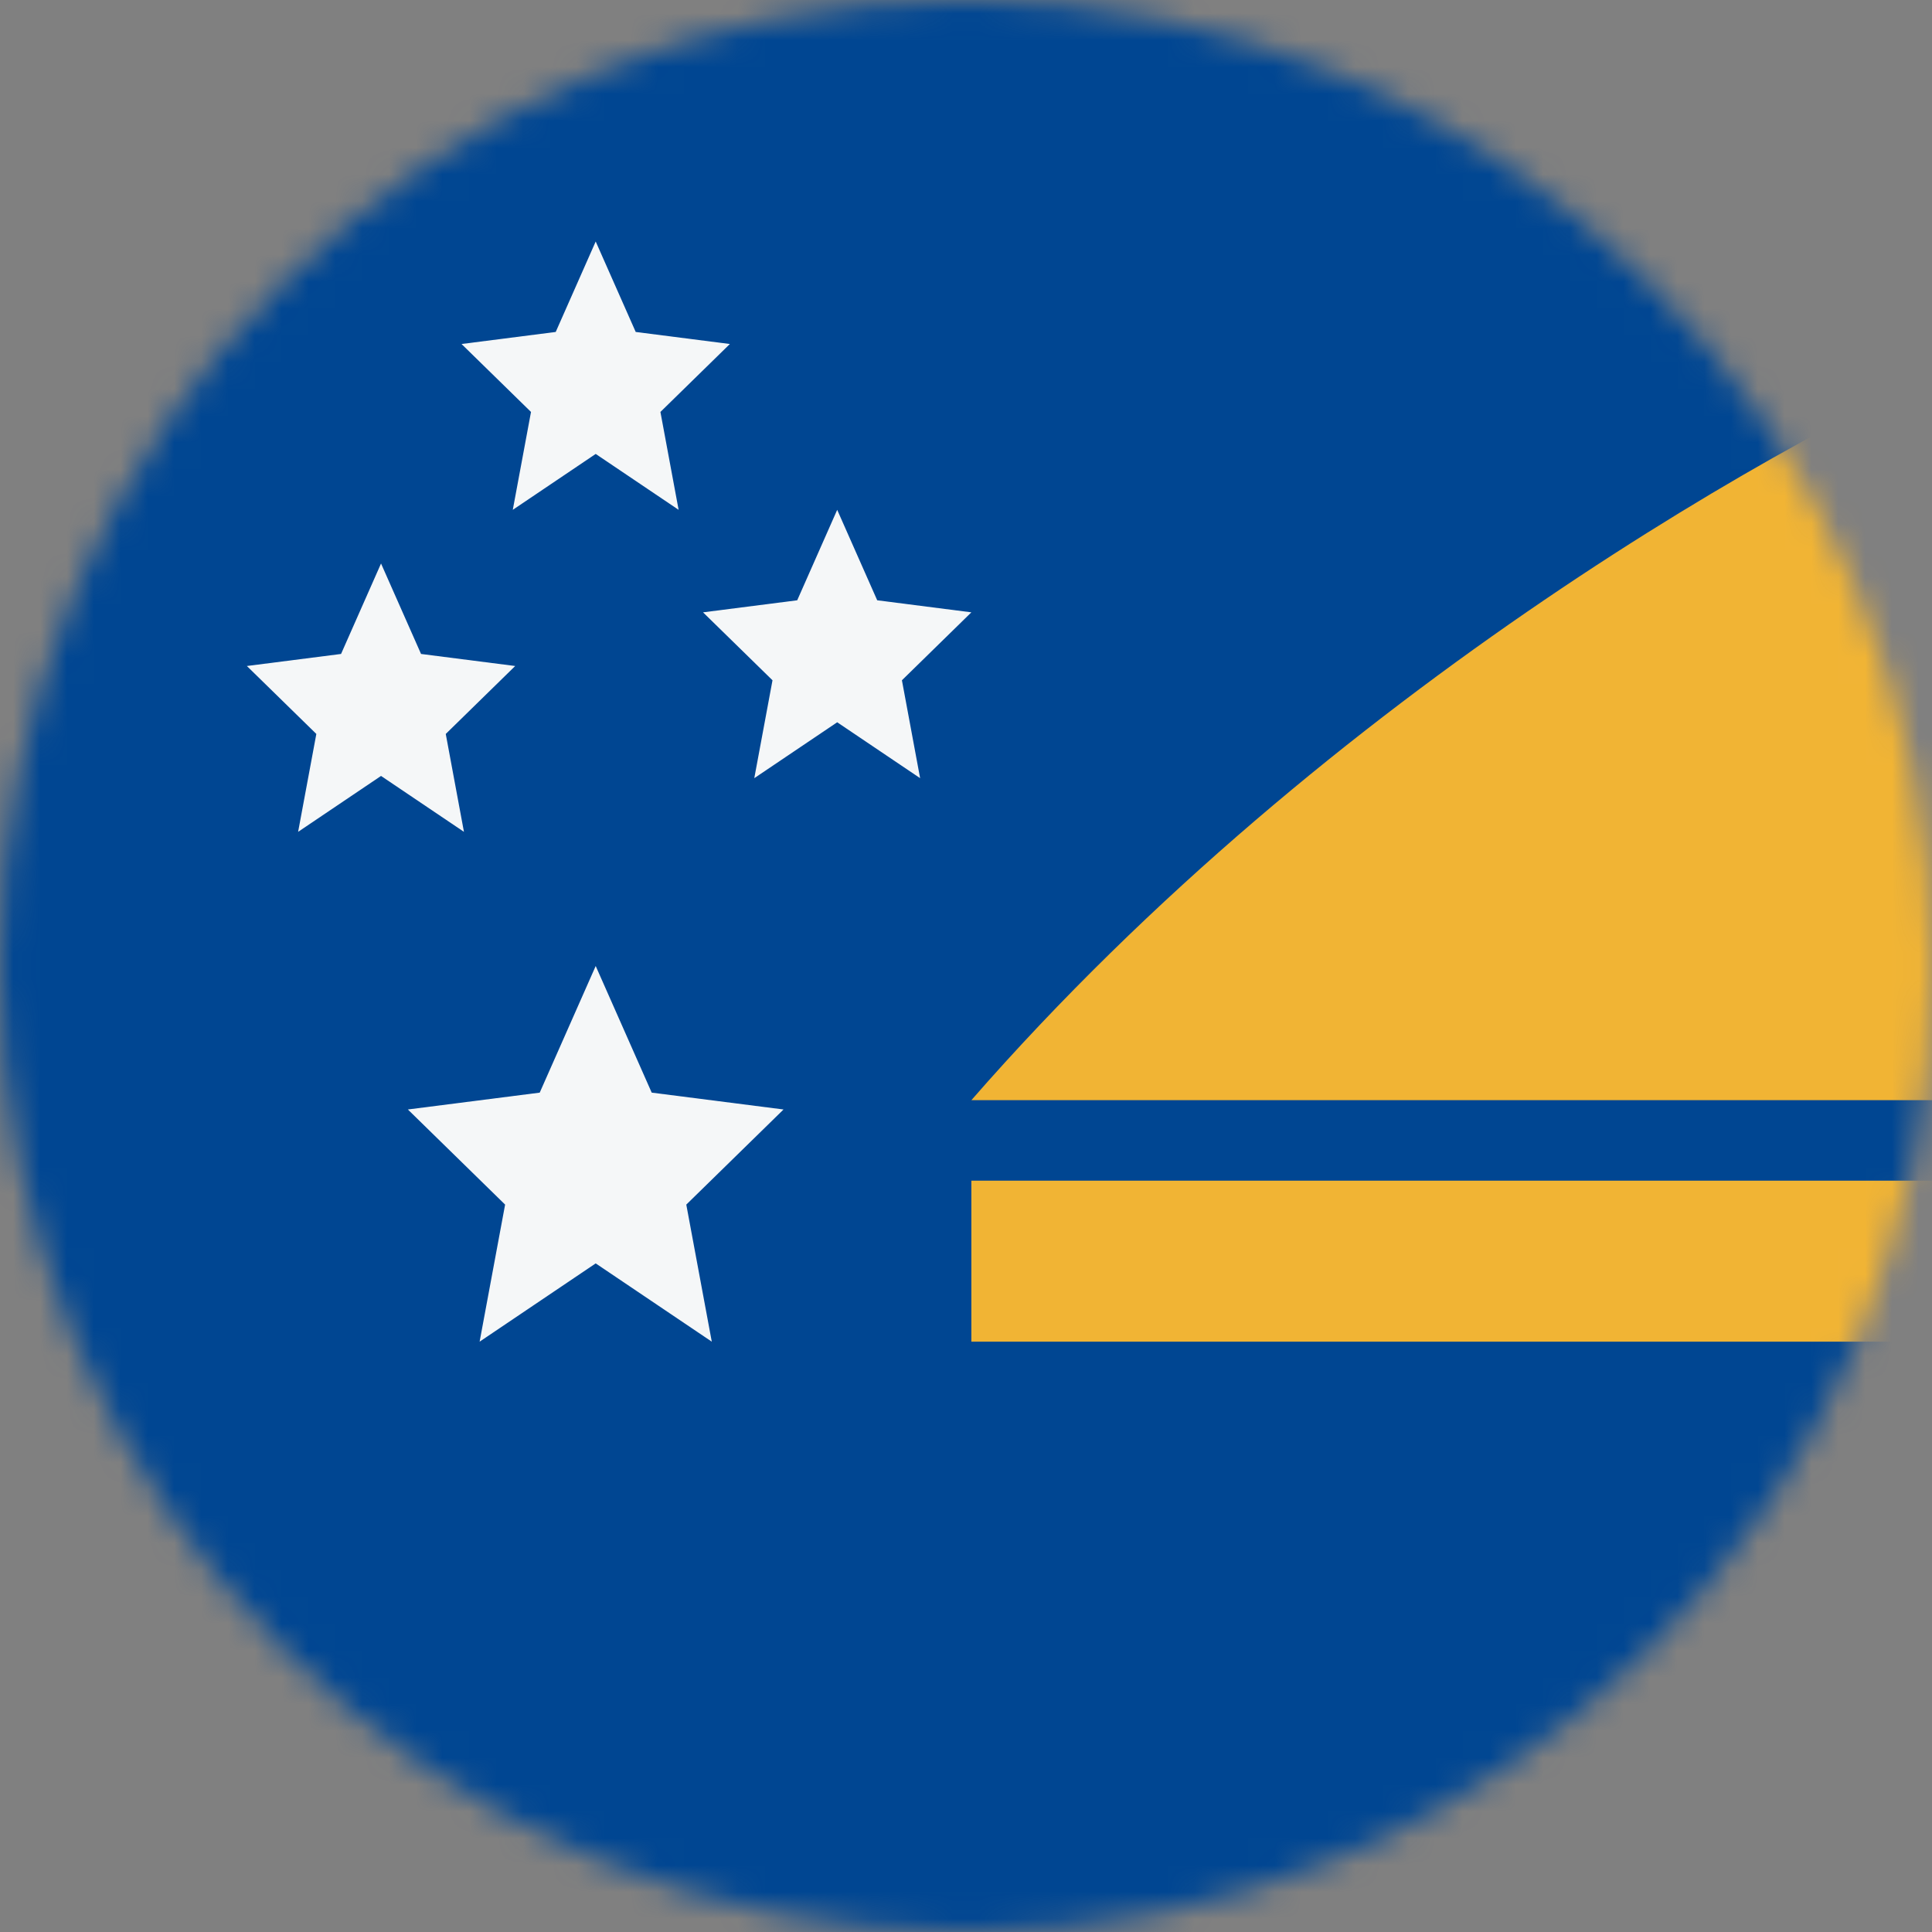<svg width="72" height="72" viewBox="0 0 72 72" fill="none" xmlns="http://www.w3.org/2000/svg">
<rect x="0" y="0" width="72" height="72" fill="#808080" stroke="none"/>
<mask id="mask0_46_18711" style="mask-type:alpha" maskUnits="userSpaceOnUse" x="0" y="0" width="72" height="72">
<circle cx="36" cy="36" r="36" fill="#D9D9D9"/>
</mask>
<g mask="url(#mask0_46_18711)">
<rect width="72" height="72" fill="#004692"/>
<path d="M22.2 36L20.114 40.719L15.2 41.347L18.824 44.892L17.874 50L22.2 47.083L26.526 50L25.576 44.892L29.2 41.347L24.287 40.719L22.2 36Z" fill="#F5F7F8"/>
<path d="M14.2 21L12.71 24.371L9.2 24.82L11.789 27.352L11.11 31L14.2 28.917L17.29 31L16.612 27.352L19.2 24.82L15.691 24.371L14.2 21Z" fill="#F5F7F8"/>
<path d="M22.2 9L20.71 12.371L17.2 12.82L19.789 15.352L19.11 19L22.2 16.917L25.29 19L24.612 15.352L27.2 12.82L23.691 12.371L22.2 9Z" fill="#F5F7F8"/>
<path d="M31.2 19L29.71 22.371L26.2 22.82L28.789 25.352L28.11 29L31.2 26.917L34.29 29L33.612 25.352L36.2 22.82L32.691 22.371L31.2 19Z" fill="#F5F7F8"/>
<path d="M36.2 44H73.2V50H36.2V44Z" fill="#F1B434"/>
<path d="M74.2 41H36.2C49.576 25.674 67.107 15.947 74.2 13V41Z" fill="#F1B434"/>
</g>
</svg>
